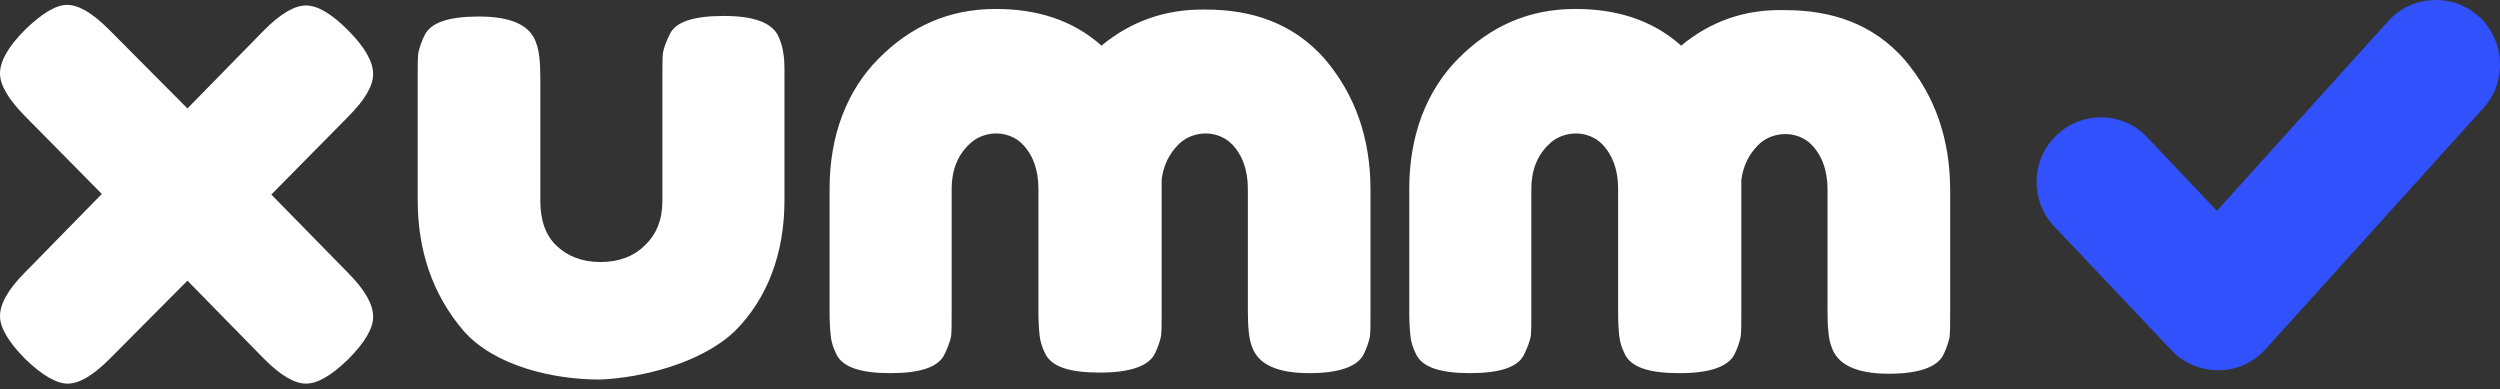 <svg width="347" height="54" viewBox="0 0 347 54" fill="none" xmlns="http://www.w3.org/2000/svg">
<rect x="0" y="0" width="347" height="54" fill="#333333" stroke="none"/>
<g clip-path="url(#clip0)">
<path d="M83.269 52.681C76.765 52.681 68.655 50.824 64.319 45.898C60.063 40.892 57.975 34.835 57.975 27.73V10.772C57.975 9.238 57.975 8.108 58.055 7.381C58.216 6.654 58.457 5.847 58.939 4.878C59.822 3.101 62.311 2.294 66.487 2.294C70.983 2.294 73.633 3.505 74.436 6.008C74.838 7.058 74.998 8.673 74.998 10.934V27.891C74.998 30.556 75.721 32.655 77.247 34.109C78.772 35.562 80.78 36.37 83.349 36.37C85.919 36.37 88.007 35.562 89.532 34.028C91.138 32.494 91.941 30.475 91.941 27.891V10.611C91.941 9.157 91.941 8.027 92.021 7.3C92.182 6.493 92.503 5.685 92.985 4.716C93.788 3.021 96.277 2.213 100.453 2.213C104.548 2.213 106.957 3.101 107.92 4.797C108.402 5.766 108.643 6.654 108.723 7.381C108.884 8.108 108.884 9.157 108.884 10.692V27.81C108.884 35.239 106.475 41.457 102.059 45.898C97.482 50.339 89.211 52.438 83.269 52.681Z" fill="white"/>
<path d="M37.66 27.003L48.339 37.904C50.668 40.245 51.792 42.264 51.792 43.96C51.792 45.575 50.668 47.513 48.339 49.855C46.011 52.115 44.084 53.246 42.478 53.246C40.872 53.246 38.944 52.115 36.616 49.774L26.017 38.954L15.257 49.774C12.928 52.115 11.001 53.246 9.395 53.246C7.869 53.246 5.862 52.115 3.533 49.855C1.204 47.513 0 45.494 0 43.879C0 42.184 1.124 40.165 3.453 37.823L14.132 26.922L3.533 16.183C1.204 13.841 0 11.822 0 10.207C0 8.511 1.124 6.493 3.453 4.151C5.862 1.809 7.789 0.679 9.315 0.679C10.921 0.679 12.848 1.809 15.176 4.151L26.017 15.052L36.616 4.232C38.944 1.89 40.872 0.76 42.478 0.76C44.084 0.76 46.011 1.89 48.339 4.232C50.668 6.573 51.792 8.592 51.792 10.288C51.792 11.903 50.668 13.841 48.339 16.183L37.66 27.003Z" fill="white"/>
<path fill-rule="evenodd" clip-rule="evenodd" d="M152.887 6.331C148.792 2.697 143.814 1.244 138.193 1.244C131.689 1.244 126.389 3.666 121.973 8.108C117.556 12.549 115.147 18.766 115.147 26.195V43.314C115.147 44.767 115.228 45.898 115.308 46.625C115.388 47.432 115.629 48.24 116.111 49.209C116.994 50.985 119.483 51.792 123.578 51.792C127.674 51.792 130.163 50.985 131.046 49.289C131.528 48.32 131.849 47.432 132.01 46.705C132.09 45.979 132.09 44.929 132.09 43.395V26.195C132.09 23.692 132.893 21.593 134.499 20.058C136.025 18.524 137.952 18.524 138.273 18.524C138.594 18.524 140.441 18.524 141.886 19.978C143.332 21.431 144.135 23.531 144.135 26.195V43.152V43.233C144.135 44.687 144.215 45.817 144.295 46.544C144.376 47.351 144.617 48.159 145.098 49.128C145.982 50.904 148.471 51.712 152.566 51.712C152.566 51.712 152.566 51.712 152.646 51.712C152.646 51.712 152.646 51.712 152.727 51.712C156.822 51.712 159.391 50.824 160.275 49.128C160.756 48.159 160.997 47.351 161.158 46.625C161.238 45.898 161.238 44.767 161.238 43.233V26.276C161.238 25.791 161.238 25.388 161.238 24.903C161.479 22.965 162.282 21.35 163.567 20.058C165.093 18.524 167.02 18.524 167.341 18.524C167.662 18.524 169.509 18.524 170.954 19.978C172.4 21.431 173.203 23.531 173.203 26.195V43.152C173.203 45.413 173.363 47.109 173.765 48.078C174.568 50.501 177.137 51.792 181.714 51.792C185.809 51.792 188.379 50.904 189.262 49.209C189.744 48.24 189.985 47.432 190.145 46.705C190.226 45.979 190.226 44.848 190.226 43.314V26.357C190.226 19.251 188.138 13.195 183.882 8.188C179.546 3.263 173.845 1.325 167.341 1.325C161.64 1.244 156.902 3.02 152.887 6.331Z" fill="white"/>
<path fill-rule="evenodd" clip-rule="evenodd" d="M233.346 6.331C229.251 2.697 224.272 1.244 218.651 1.244C212.147 1.244 206.847 3.666 202.431 8.108C198.015 12.549 195.606 18.766 195.606 26.195V43.314C195.606 44.767 195.686 45.898 195.766 46.625C195.847 47.432 196.088 48.24 196.569 49.209C197.453 50.985 199.942 51.792 204.037 51.792C208.132 51.792 210.621 50.985 211.505 49.289C211.986 48.32 212.308 47.432 212.468 46.705C212.549 45.979 212.549 44.929 212.549 43.395V26.195C212.549 23.692 213.352 21.593 214.958 20.058C216.483 18.524 218.41 18.524 218.732 18.524C219.053 18.524 220.9 18.524 222.345 19.978C223.79 21.431 224.593 23.531 224.593 26.114V26.195V43.314C224.593 44.767 224.674 45.898 224.754 46.625C224.834 47.432 225.075 48.24 225.557 49.209C226.44 50.985 228.929 51.792 233.025 51.792C233.025 51.792 233.025 51.792 233.105 51.792C233.105 51.792 233.105 51.792 233.185 51.792C237.28 51.792 239.85 50.904 240.733 49.209C241.215 48.24 241.456 47.432 241.616 46.705C241.697 45.979 241.697 44.848 241.697 43.314V26.357C241.697 25.872 241.697 25.468 241.697 24.984C241.938 23.046 242.741 21.431 244.025 20.139C245.551 18.605 247.478 18.605 247.799 18.605C248.121 18.605 249.967 18.605 251.413 20.058C252.858 21.512 253.661 23.611 253.661 26.276V43.233C253.661 45.494 253.822 47.19 254.223 48.159C255.026 50.581 257.596 51.873 262.173 51.873C266.268 51.873 268.837 50.985 269.721 49.289C270.202 48.32 270.443 47.513 270.604 46.786C270.684 46.059 270.684 44.929 270.684 43.395V26.438C270.684 19.332 268.597 13.275 264.341 8.269C260.005 3.343 254.304 1.406 247.799 1.406C242.098 1.244 237.361 3.02 233.346 6.331Z" fill="white"/>
<path fill-rule="evenodd" clip-rule="evenodd" d="M344.077 2.294C347.69 5.604 348.011 11.338 344.719 14.971L314.447 48.482C312.76 50.339 310.432 51.389 307.943 51.389C305.453 51.389 303.044 50.42 301.358 48.563L285.138 31.444C281.765 27.891 281.846 22.158 285.459 18.767C288.992 15.375 294.693 15.456 298.066 19.09L307.702 29.264L331.47 2.94C334.762 -0.694 340.383 -1.017 344.077 2.294Z" fill="#3051FC"/>
</g>
<defs>
<clipPath id="clip0">
<rect width="347" height="54" fill="white"/>
</clipPath>
</defs>
</svg>
